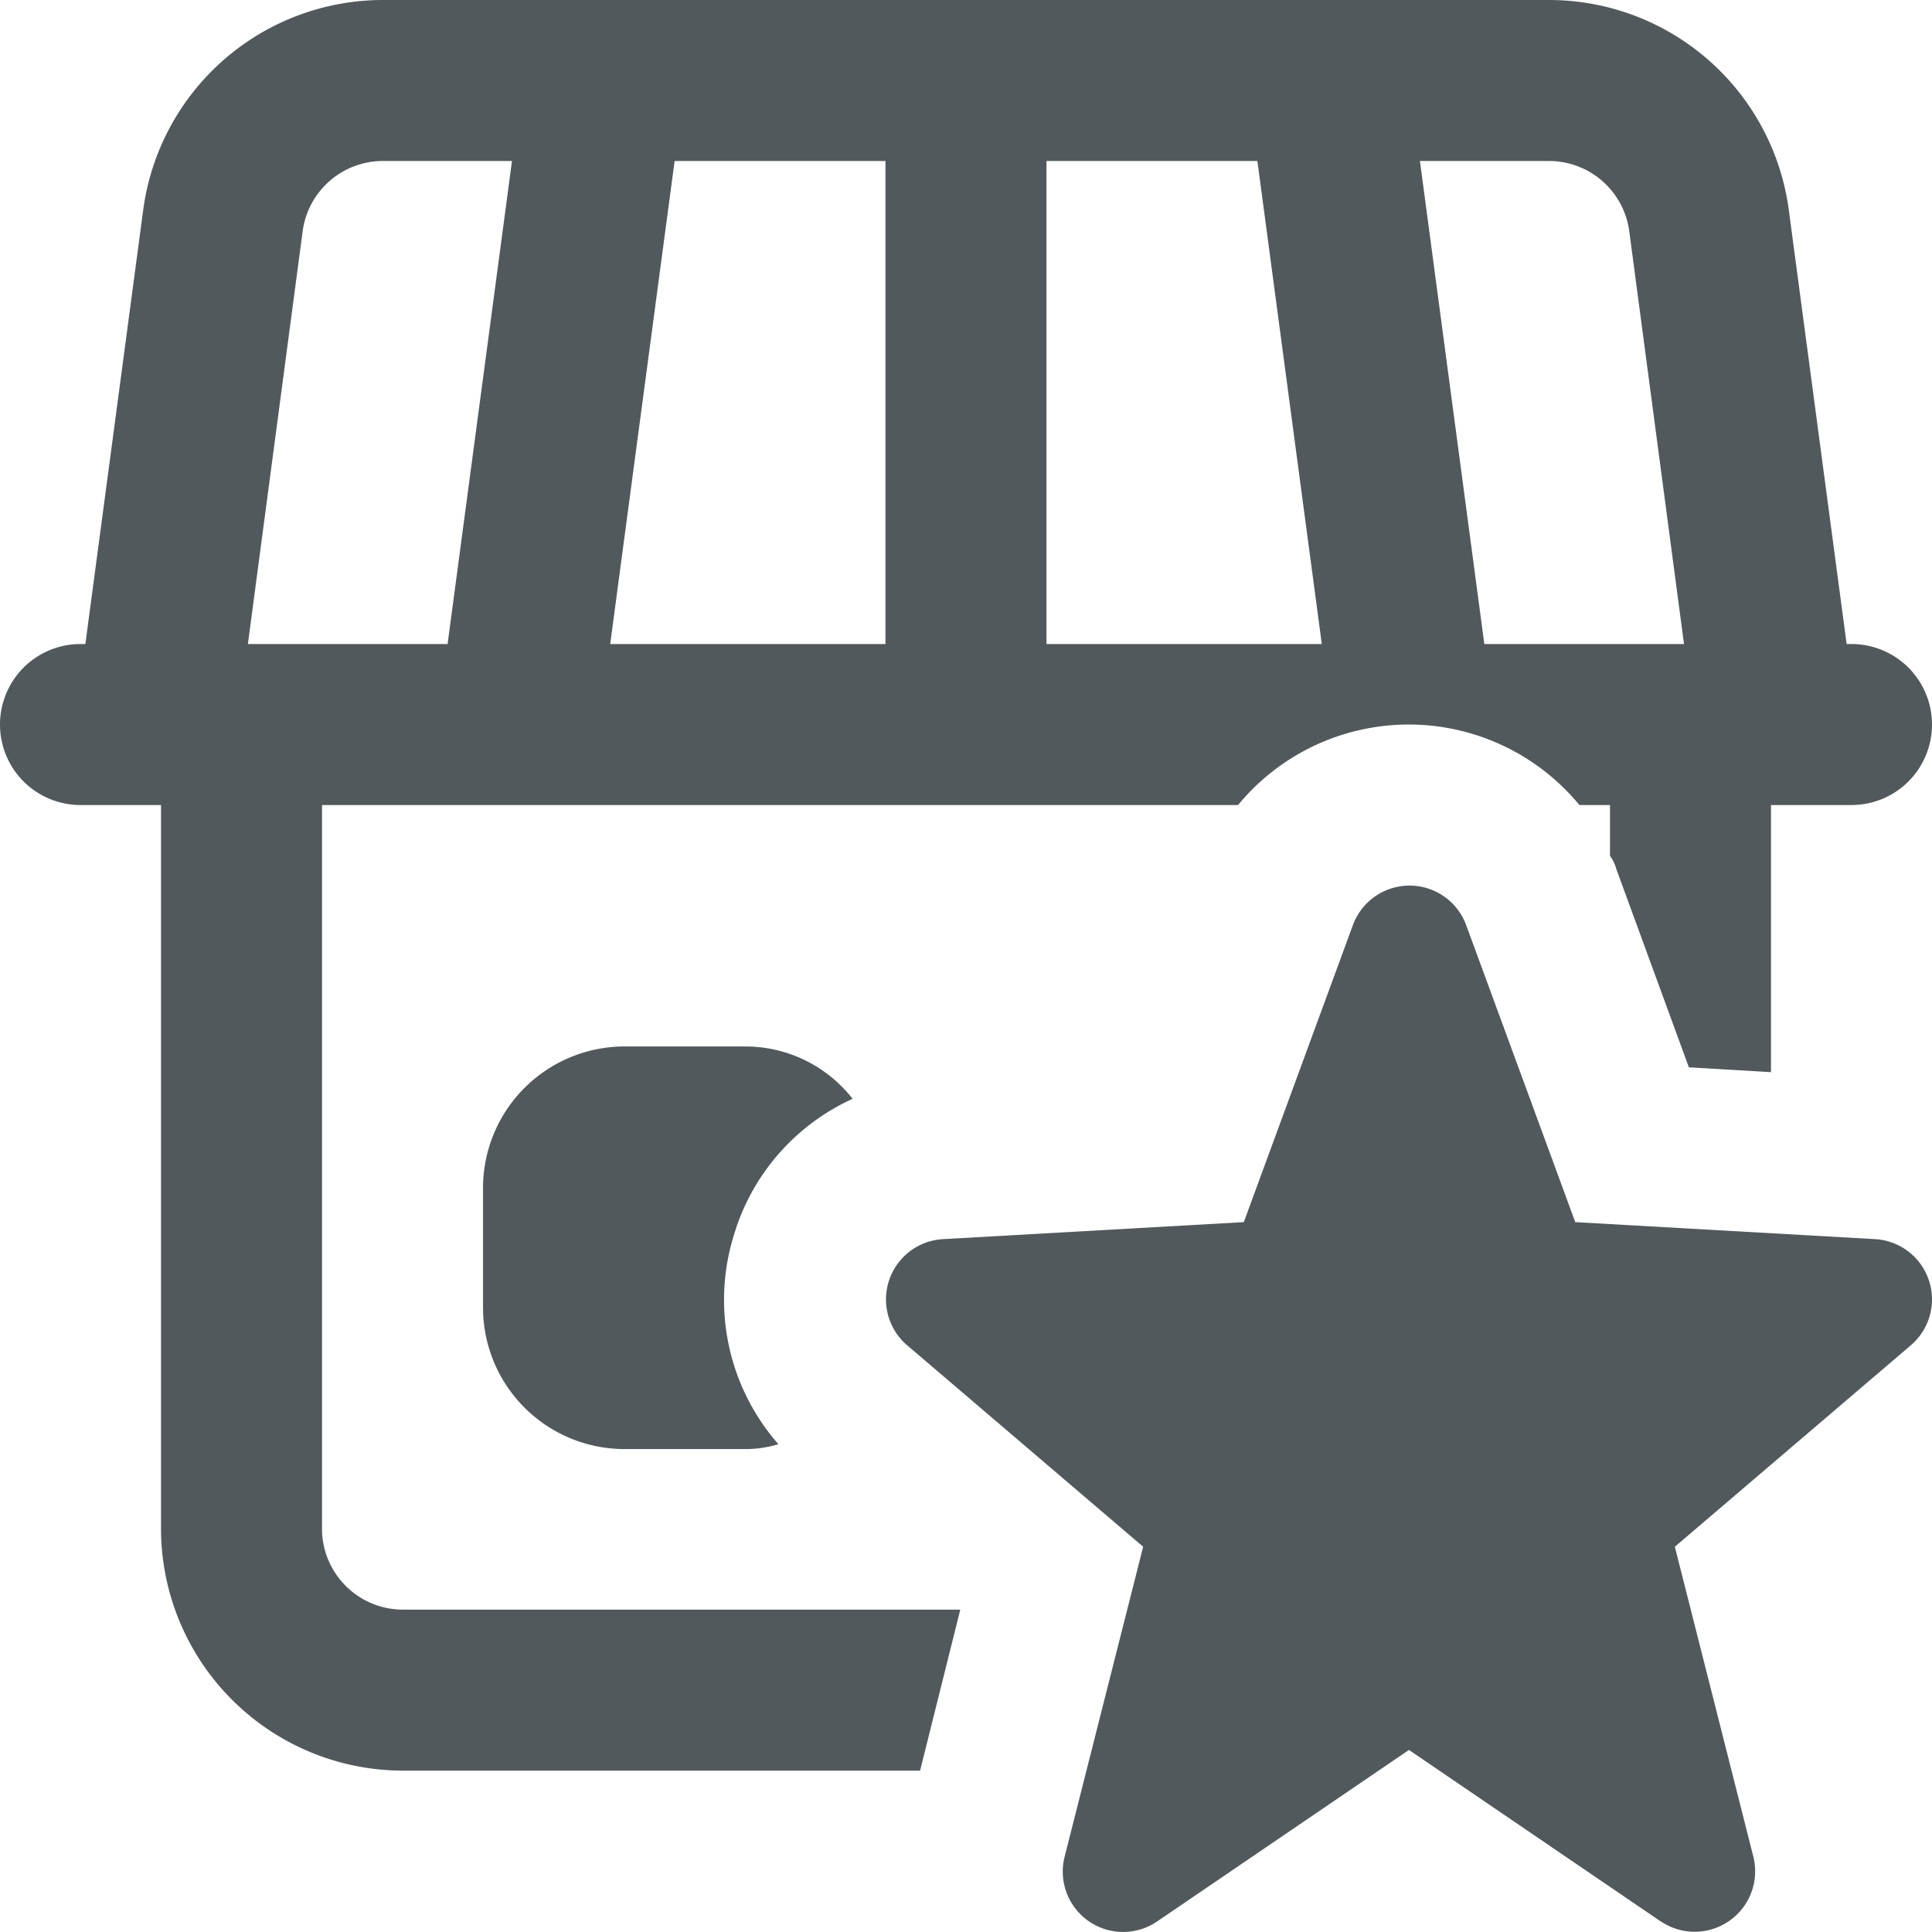 <svg id="starred" xmlns="http://www.w3.org/2000/svg" width="21.479" height="21.479" viewBox="0 0 21.479 21.479">
  <path id="Path_1250" data-name="Path 1250" d="M19.62,22.518l-2.8-1.907-2.8,1.907a.671.671,0,0,1-1.028-.72l.873-3.446-2.624-2.24a.671.671,0,0,1,.4-1.18l3.343-.189,1.212-3.3a.671.671,0,0,1,1.261,0l1.212,3.3L22,14.932a.671.671,0,0,1,.4,1.18l-2.624,2.24.873,3.446a.672.672,0,0,1-1.027.72Z" transform="translate(-1.156 -1.156)" fill="#52595c"/>
  <path id="Path_1251" data-name="Path 1251" d="M20.584,7.16H20.53l-.644-4.833A2.69,2.69,0,0,0,17.228,0H4.251A2.69,2.69,0,0,0,1.593,2.327L.949,7.16H.895a.895.895,0,0,0,0,1.79H1.79V17a2.693,2.693,0,0,0,2.685,2.685h5.754l.447-1.79h-6.2A.9.9,0,0,1,3.58,17V8.95H13.764a2.459,2.459,0,0,1,3.795,0h.34v.564a.475.475,0,0,1,.072.152l.805,2.2.913.054V8.95h.895a.895.895,0,0,0,0-1.79Zm-15.608,0H2.756l.609-4.591a.9.9,0,0,1,.886-.779H5.692Zm4.868,0H6.784L7.5,1.79H9.844Zm1.79,0V1.79h2.345l.716,5.37Zm4.868,0-.716-5.37h1.441a.9.9,0,0,1,.886.779l.609,4.591Z" transform="translate(0)" fill="#52595c"/>
  <path id="Path_1252" data-name="Path 1252" d="M8.81,15.032a2.431,2.431,0,0,0,.474,2.39,1.272,1.272,0,0,1-.376.054H7.566A1.574,1.574,0,0,1,6,15.909V14.566A1.574,1.574,0,0,1,7.566,13H8.909a1.514,1.514,0,0,1,1.2.582,2.427,2.427,0,0,0-1.3,1.45Z" transform="translate(-0.63 -1.366)" fill="#52595c"/>
</svg>
